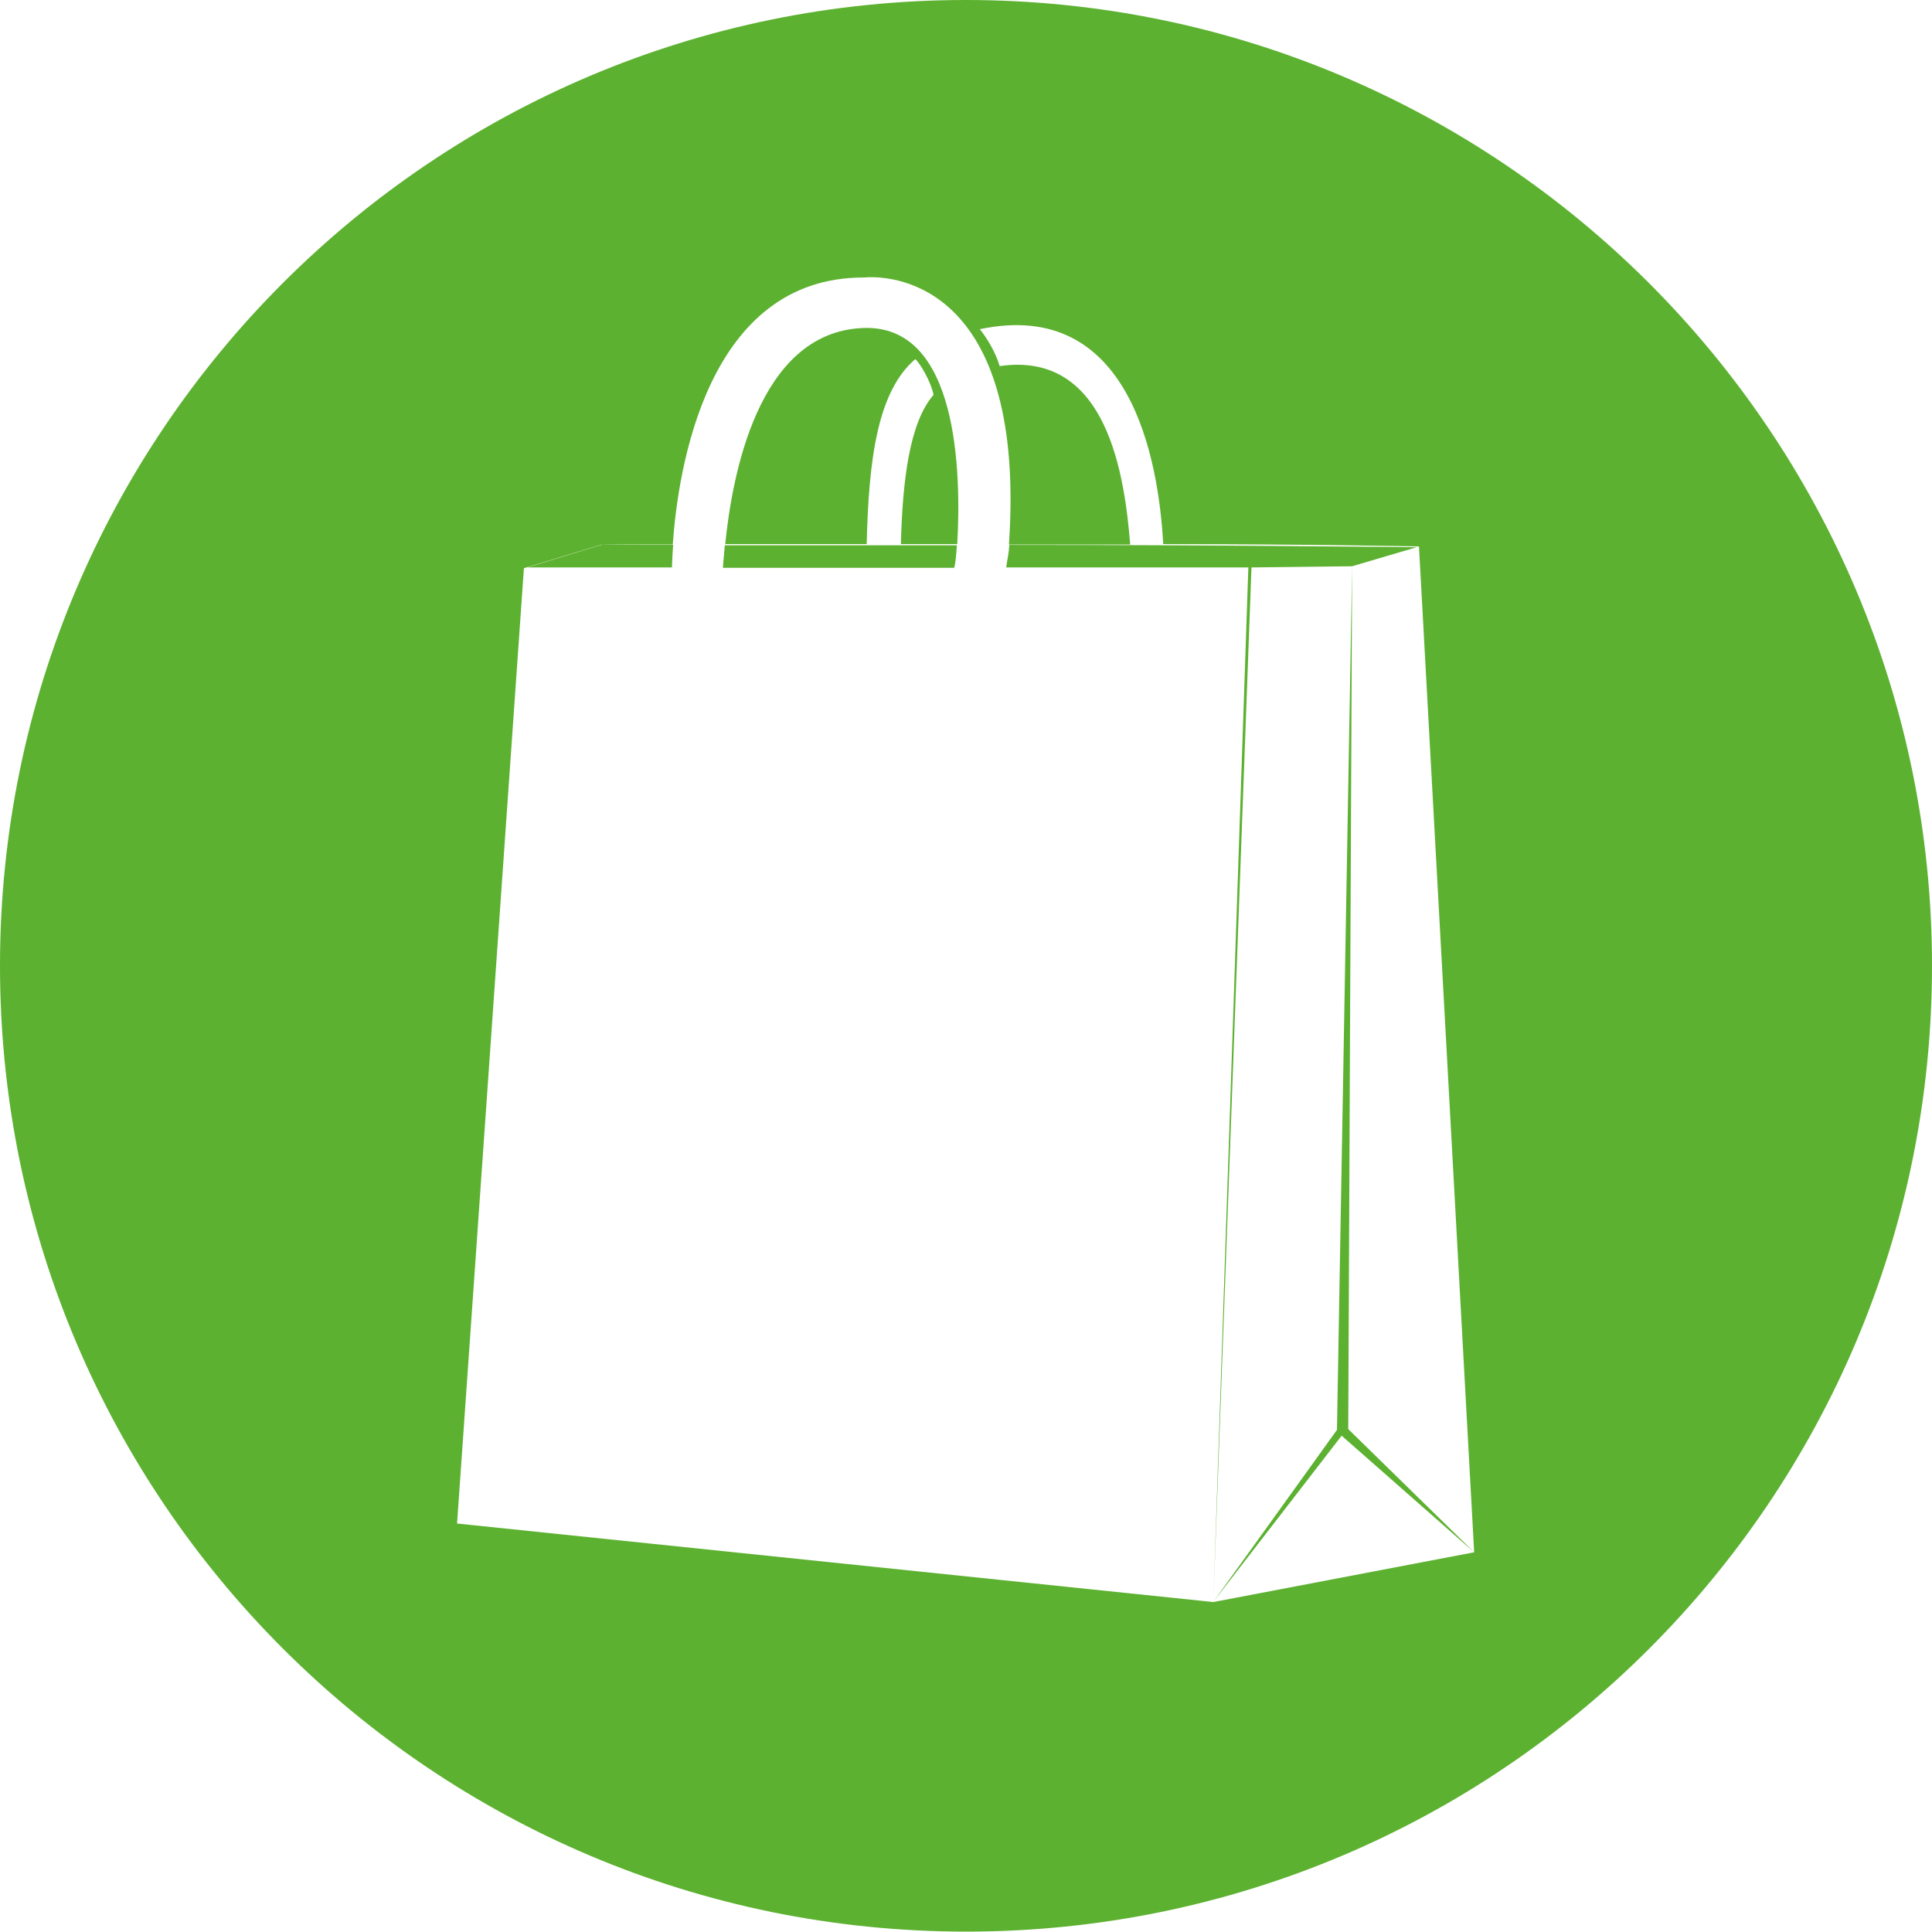 <?xml version="1.0" encoding="utf-8"?>
<!-- Generator: Adobe Illustrator 21.1.0, SVG Export Plug-In . SVG Version: 6.00 Build 0)  -->
<svg version="1.1" id="Capa_1" xmlns="http://www.w3.org/2000/svg" xmlns:xlink="http://www.w3.org/1999/xlink" x="0px" y="0px"
	 viewBox="0 0 497.1 497.1" style="enable-background:new 0 0 497.1 497.1;" xml:space="preserve">
<style type="text/css">
	.st0{fill:#5CB130;}
</style>
<path id="comerç_al_detall_1_" class="st0" d="M173.2,140.2c-0.3,4.2-0.3,5.8-0.3,5.8l-37.2,0l19.3-5.9
	C155,140.2,170.3,140.2,173.2,140.2z M347.9,145.7L344,367.9l-31.7,44.1l32.9-42.6l34.1,30l-32.4-31.7L347.9,145.7z M497.1,248.5
	c0,137.3-111.3,248.5-248.5,248.5S0,385.8,0,248.5C0,111.3,111.3,0,248.5,0S497.1,111.3,497.1,248.5z M379.3,399.4l-14.2-258.8
	c0,0-28.3-0.6-65.8-0.6c-1.2-21.4-8.3-63.5-47.2-55.3c1.4,1.7,4,5.6,5.1,9.5c28-4.1,32.2,28.9,33.6,45.9c-10.1,0-20.7,0-31.2,0
	c4.4-65.1-27.9-69.5-37.3-68.7c-40.7-0.1-47.9,50-49.2,68.7c-2.9,0-18.3,0-18.3,0l-20,6.1l-17.2,245.8l194.6,20.2L379.3,399.4z
	 M186,146.1h59.5c0,0,0.4-0.8,0.7-5.8c-29.3,0-44.5,0-59.7,0C186.2,143.5,186.1,144.8,186,146.1z M221.9,84.4
	c-27.1,1.2-33.6,38.7-35.3,55.6c10.5,0,21.1,0,36.4,0c0.5-21.9,2.8-39.3,12.5-47.6c1.3,1.1,4.1,6,4.7,9.2c-6.3,7.2-8,22.6-8.4,38.4
	c4.4,0,9.2,0,14.5,0C247.3,122.2,246.8,83.2,221.9,84.4z M347.9,145.7l16.6-4.9c-0.6,0-51.6-0.6-104.8-0.6c-0.2,2.8-0.4,2.8-0.8,5.8
	h62.3l-9,265.9l9.8-265.9L347.9,145.7z"/>
</svg>